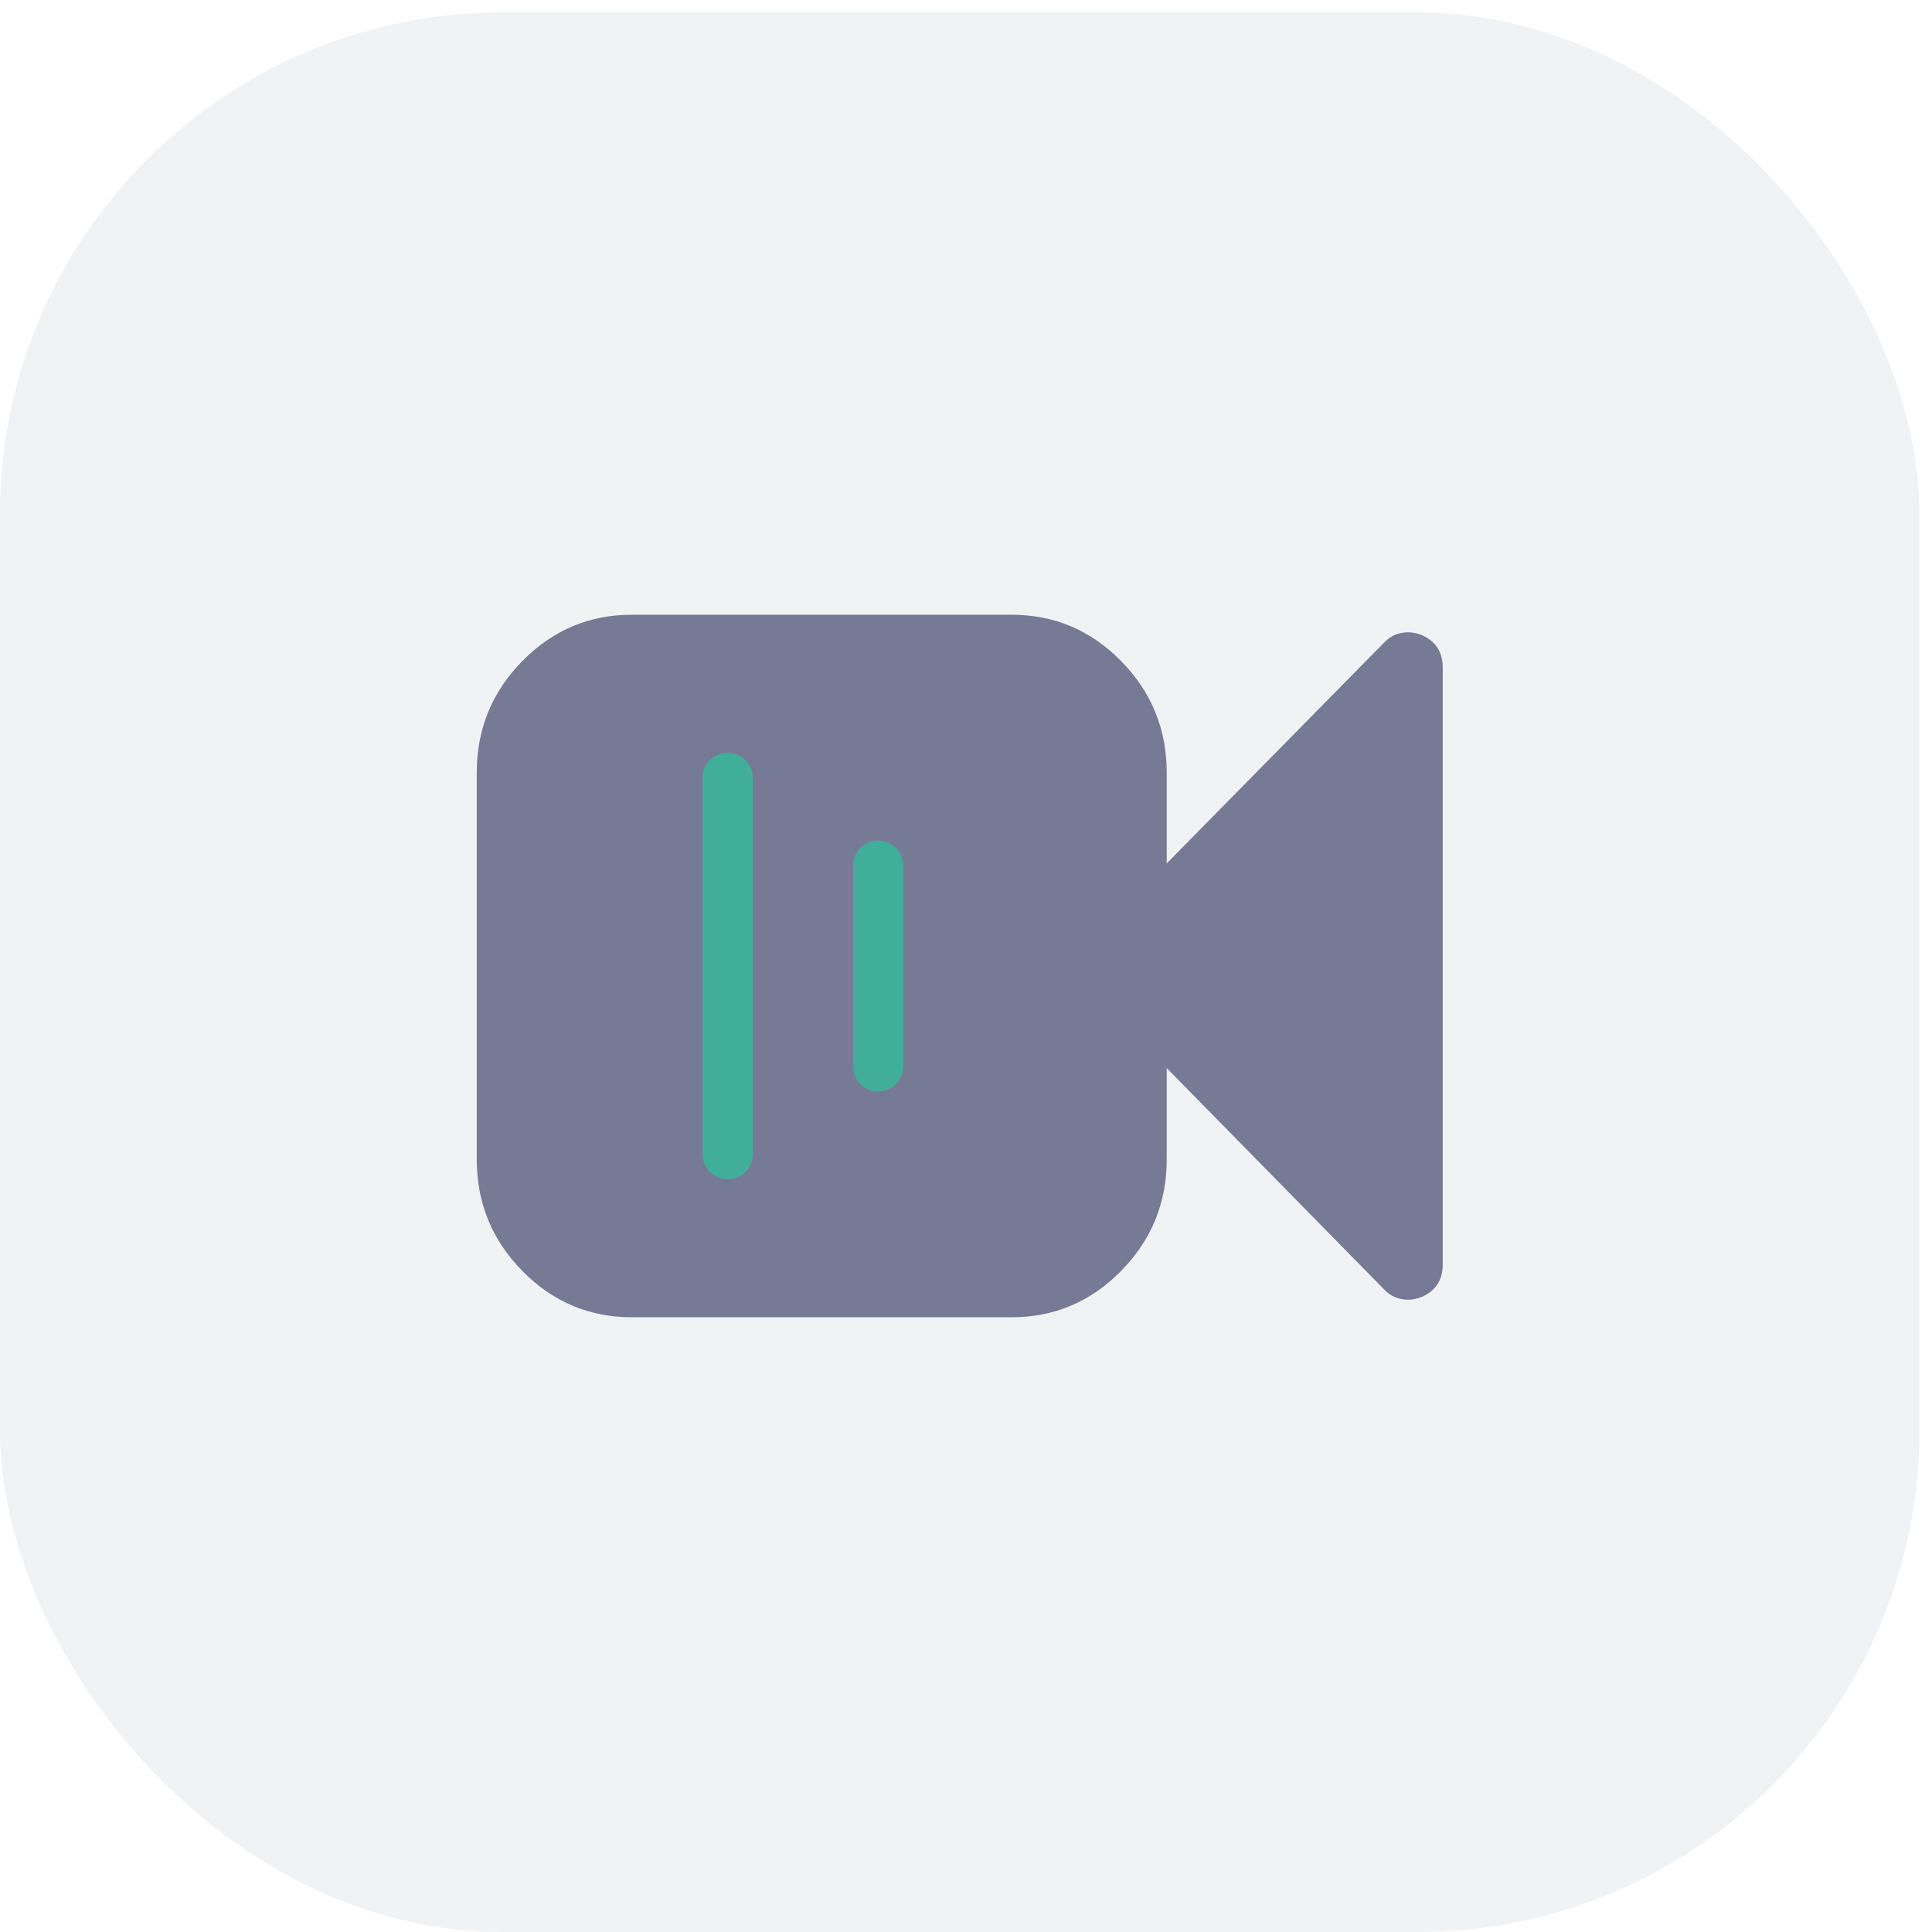 <svg width="77" height="77" viewBox="0 0 77 77" fill="none" xmlns="http://www.w3.org/2000/svg">
<rect opacity="0.1" y="0.5" width="76.5" height="76.5" rx="20" fill="#777A95"/>
<path d="M56.662 25.309C56.476 25.236 56.297 25.2 56.125 25.2C55.738 25.2 55.416 25.339 55.158 25.616L46.5 34.41V30.8C46.5 29.064 45.895 27.581 44.684 26.348C43.474 25.116 42.017 24.5 40.312 24.5H25.187C23.483 24.5 22.026 25.116 20.815 26.348C19.605 27.581 19 29.064 19 30.8V46.2C19 47.936 19.605 49.419 20.815 50.651C22.026 51.884 23.483 52.5 25.187 52.5H40.312C42.017 52.5 43.474 51.884 44.684 50.651C45.895 49.419 46.5 47.936 46.5 46.2V42.569L55.158 51.384C55.416 51.661 55.738 51.8 56.125 51.8C56.297 51.8 56.476 51.764 56.662 51.691C57.221 51.443 57.5 51.013 57.5 50.4V26.6C57.5 25.987 57.221 25.557 56.662 25.309Z" fill="#777A95"/>
<path d="M29 46L29 31" stroke="#41AE99" stroke-width="2" stroke-linecap="round"/>
<path d="M35 42.5L35 34.5" stroke="#41AE99" stroke-width="2" stroke-linecap="round"/>
</svg>
